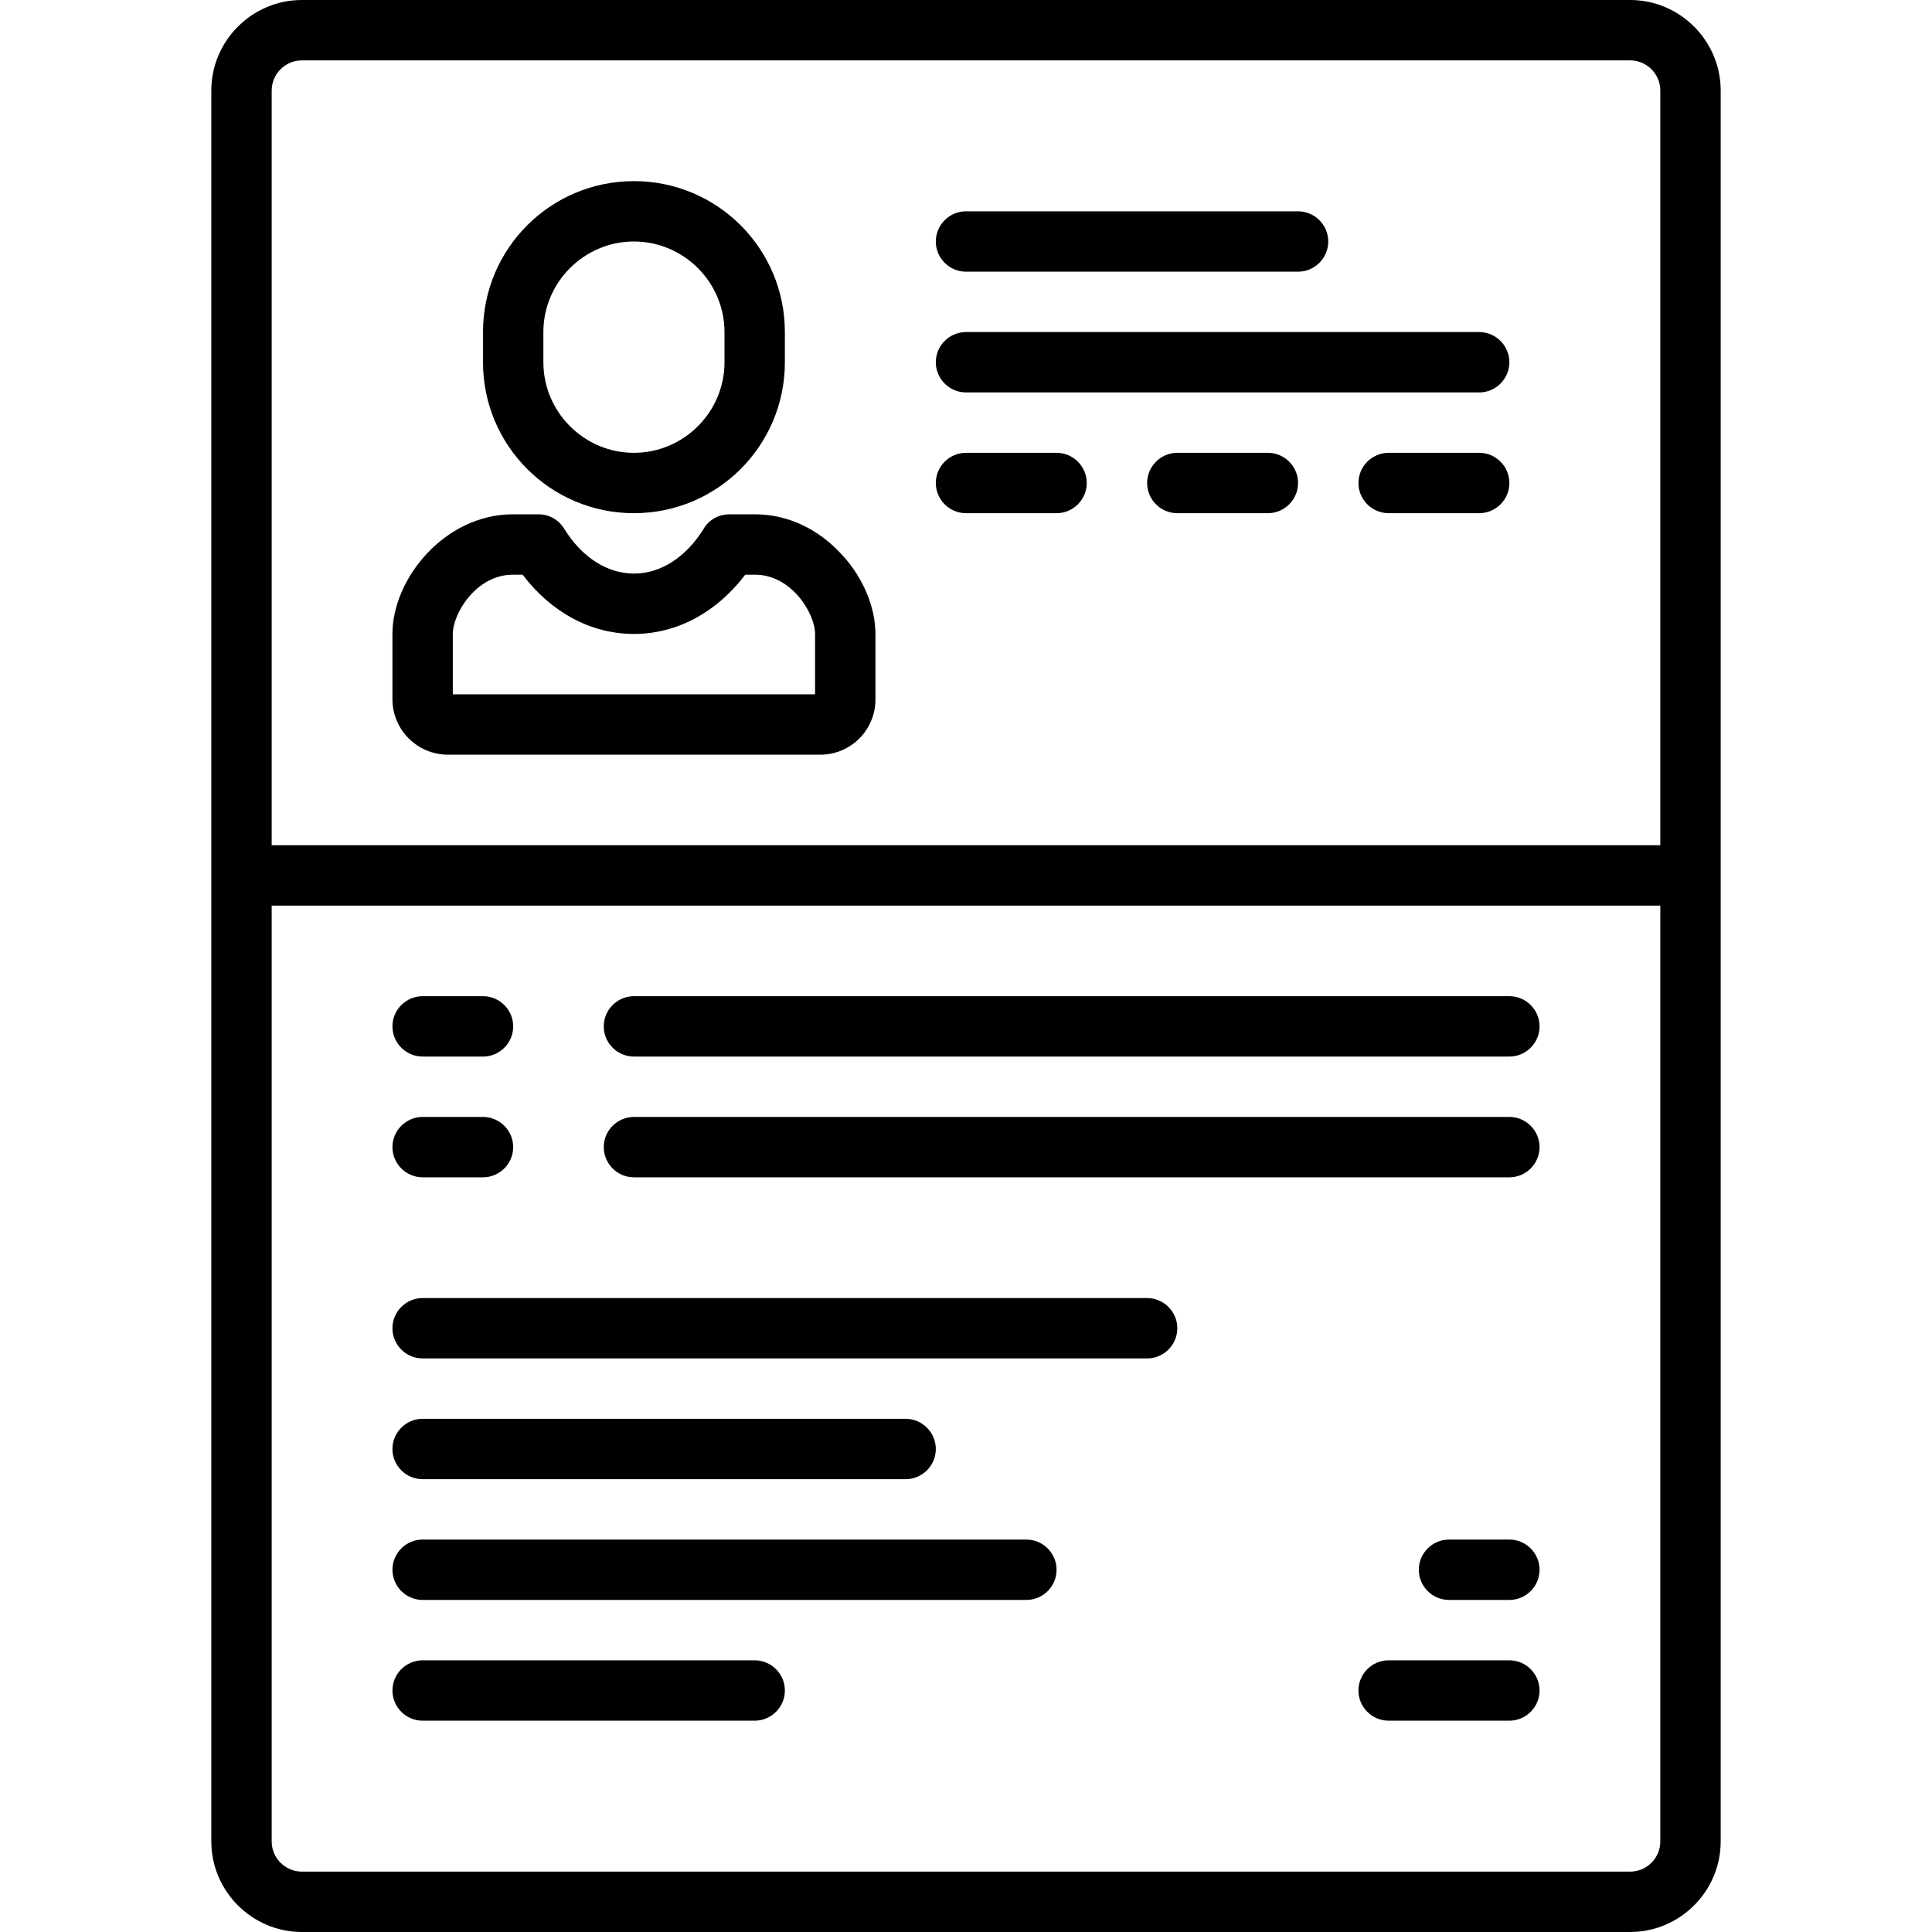 <svg xmlns="http://www.w3.org/2000/svg" viewBox="0 0 512 512"><path d="M432 0H80C66.8 0 56 10.8 56 24v464c0 13.2 10.8 24 24 24h352c13.2 0 24-10.8 24-24V24C456 10.8 445.2 0 432 0zM80 16h352c4.4 0 8 3.6 8 8v200H72V24C72 19.6 75.6 16 80 16zM432 496H80c-4.4 0-8-3.6-8-8V240h368v248C440 492.4 436.4 496 432 496z"/><path d="M168 136c22.1 0 40-17.9 40-40v-8c0-22.1-17.9-40-40-40s-40 17.9-40 40v8C128 118.1 145.9 136 168 136zM144 88c0-13.2 10.8-24 24-24s24 10.8 24 24v8c0 13.2-10.8 24-24 24s-24-10.8-24-24V88z"/><path d="M118.7 200h98.7c8.1 0 14.6-6.6 14.6-14.6V168c0-7-3.2-14.8-8.7-20.8 -6.3-7-14.5-10.9-23.2-10.9h-6.8c-2.8 0-5.4 1.4-6.8 3.8C181.8 147.7 175.1 152 168 152s-13.8-4.3-18.5-11.9c-1.5-2.4-4-3.8-6.8-3.8h-6.8C117.9 136.3 104 153.3 104 168v17.3C104 193.4 110.6 200 118.7 200zM120 168c0-5.4 6.2-15.7 15.9-15.7h2.6C146.1 162.3 156.6 168 168 168s21.9-5.7 29.5-15.7h2.6c9.7 0 15.9 10.3 15.9 15.7v16h-96V168z"/><path d="M256 72h88c4.4 0 8-3.6 8-8s-3.6-8-8-8h-88c-4.4 0-8 3.6-8 8S251.6 72 256 72z"/><path d="M256 136h24c4.4 0 8-3.6 8-8s-3.6-8-8-8h-24c-4.4 0-8 3.6-8 8S251.6 136 256 136z"/><path d="M336 120h-24c-4.4 0-8 3.6-8 8s3.6 8 8 8h24c4.4 0 8-3.6 8-8S340.4 120 336 120z"/><path d="M392 120h-24c-4.4 0-8 3.6-8 8s3.6 8 8 8h24c4.4 0 8-3.6 8-8S396.4 120 392 120z"/><path d="M256 104h136c4.4 0 8-3.6 8-8s-3.6-8-8-8H256c-4.4 0-8 3.6-8 8S251.6 104 256 104z"/><path d="M112 280h16c4.4 0 8-3.6 8-8s-3.6-8-8-8h-16c-4.4 0-8 3.6-8 8S107.6 280 112 280z"/><path d="M400 264H168c-4.4 0-8 3.6-8 8s3.6 8 8 8h232c4.4 0 8-3.6 8-8S404.4 264 400 264z"/><path d="M112 312h16c4.4 0 8-3.6 8-8s-3.6-8-8-8h-16c-4.4 0-8 3.6-8 8S107.6 312 112 312z"/><path d="M400 296H168c-4.4 0-8 3.6-8 8s3.6 8 8 8h232c4.4 0 8-3.6 8-8S404.4 296 400 296z"/><path d="M304 344H112c-4.4 0-8 3.6-8 8s3.6 8 8 8h192c4.4 0 8-3.6 8-8S308.4 344 304 344z"/><path d="M272 408H112c-4.4 0-8 3.6-8 8s3.6 8 8 8h160c4.4 0 8-3.6 8-8S276.4 408 272 408z"/><path d="M112 392h128c4.4 0 8-3.6 8-8s-3.6-8-8-8H112c-4.4 0-8 3.6-8 8S107.6 392 112 392z"/><path d="M200 440h-88c-4.4 0-8 3.6-8 8s3.6 8 8 8h88c4.4 0 8-3.6 8-8S204.4 440 200 440z"/><path d="M400 440h-32c-4.4 0-8 3.6-8 8s3.6 8 8 8h32c4.4 0 8-3.6 8-8S404.4 440 400 440z"/><path d="M400 408h-16c-4.4 0-8 3.6-8 8s3.6 8 8 8h16c4.4 0 8-3.6 8-8S404.4 408 400 408z"/></svg>